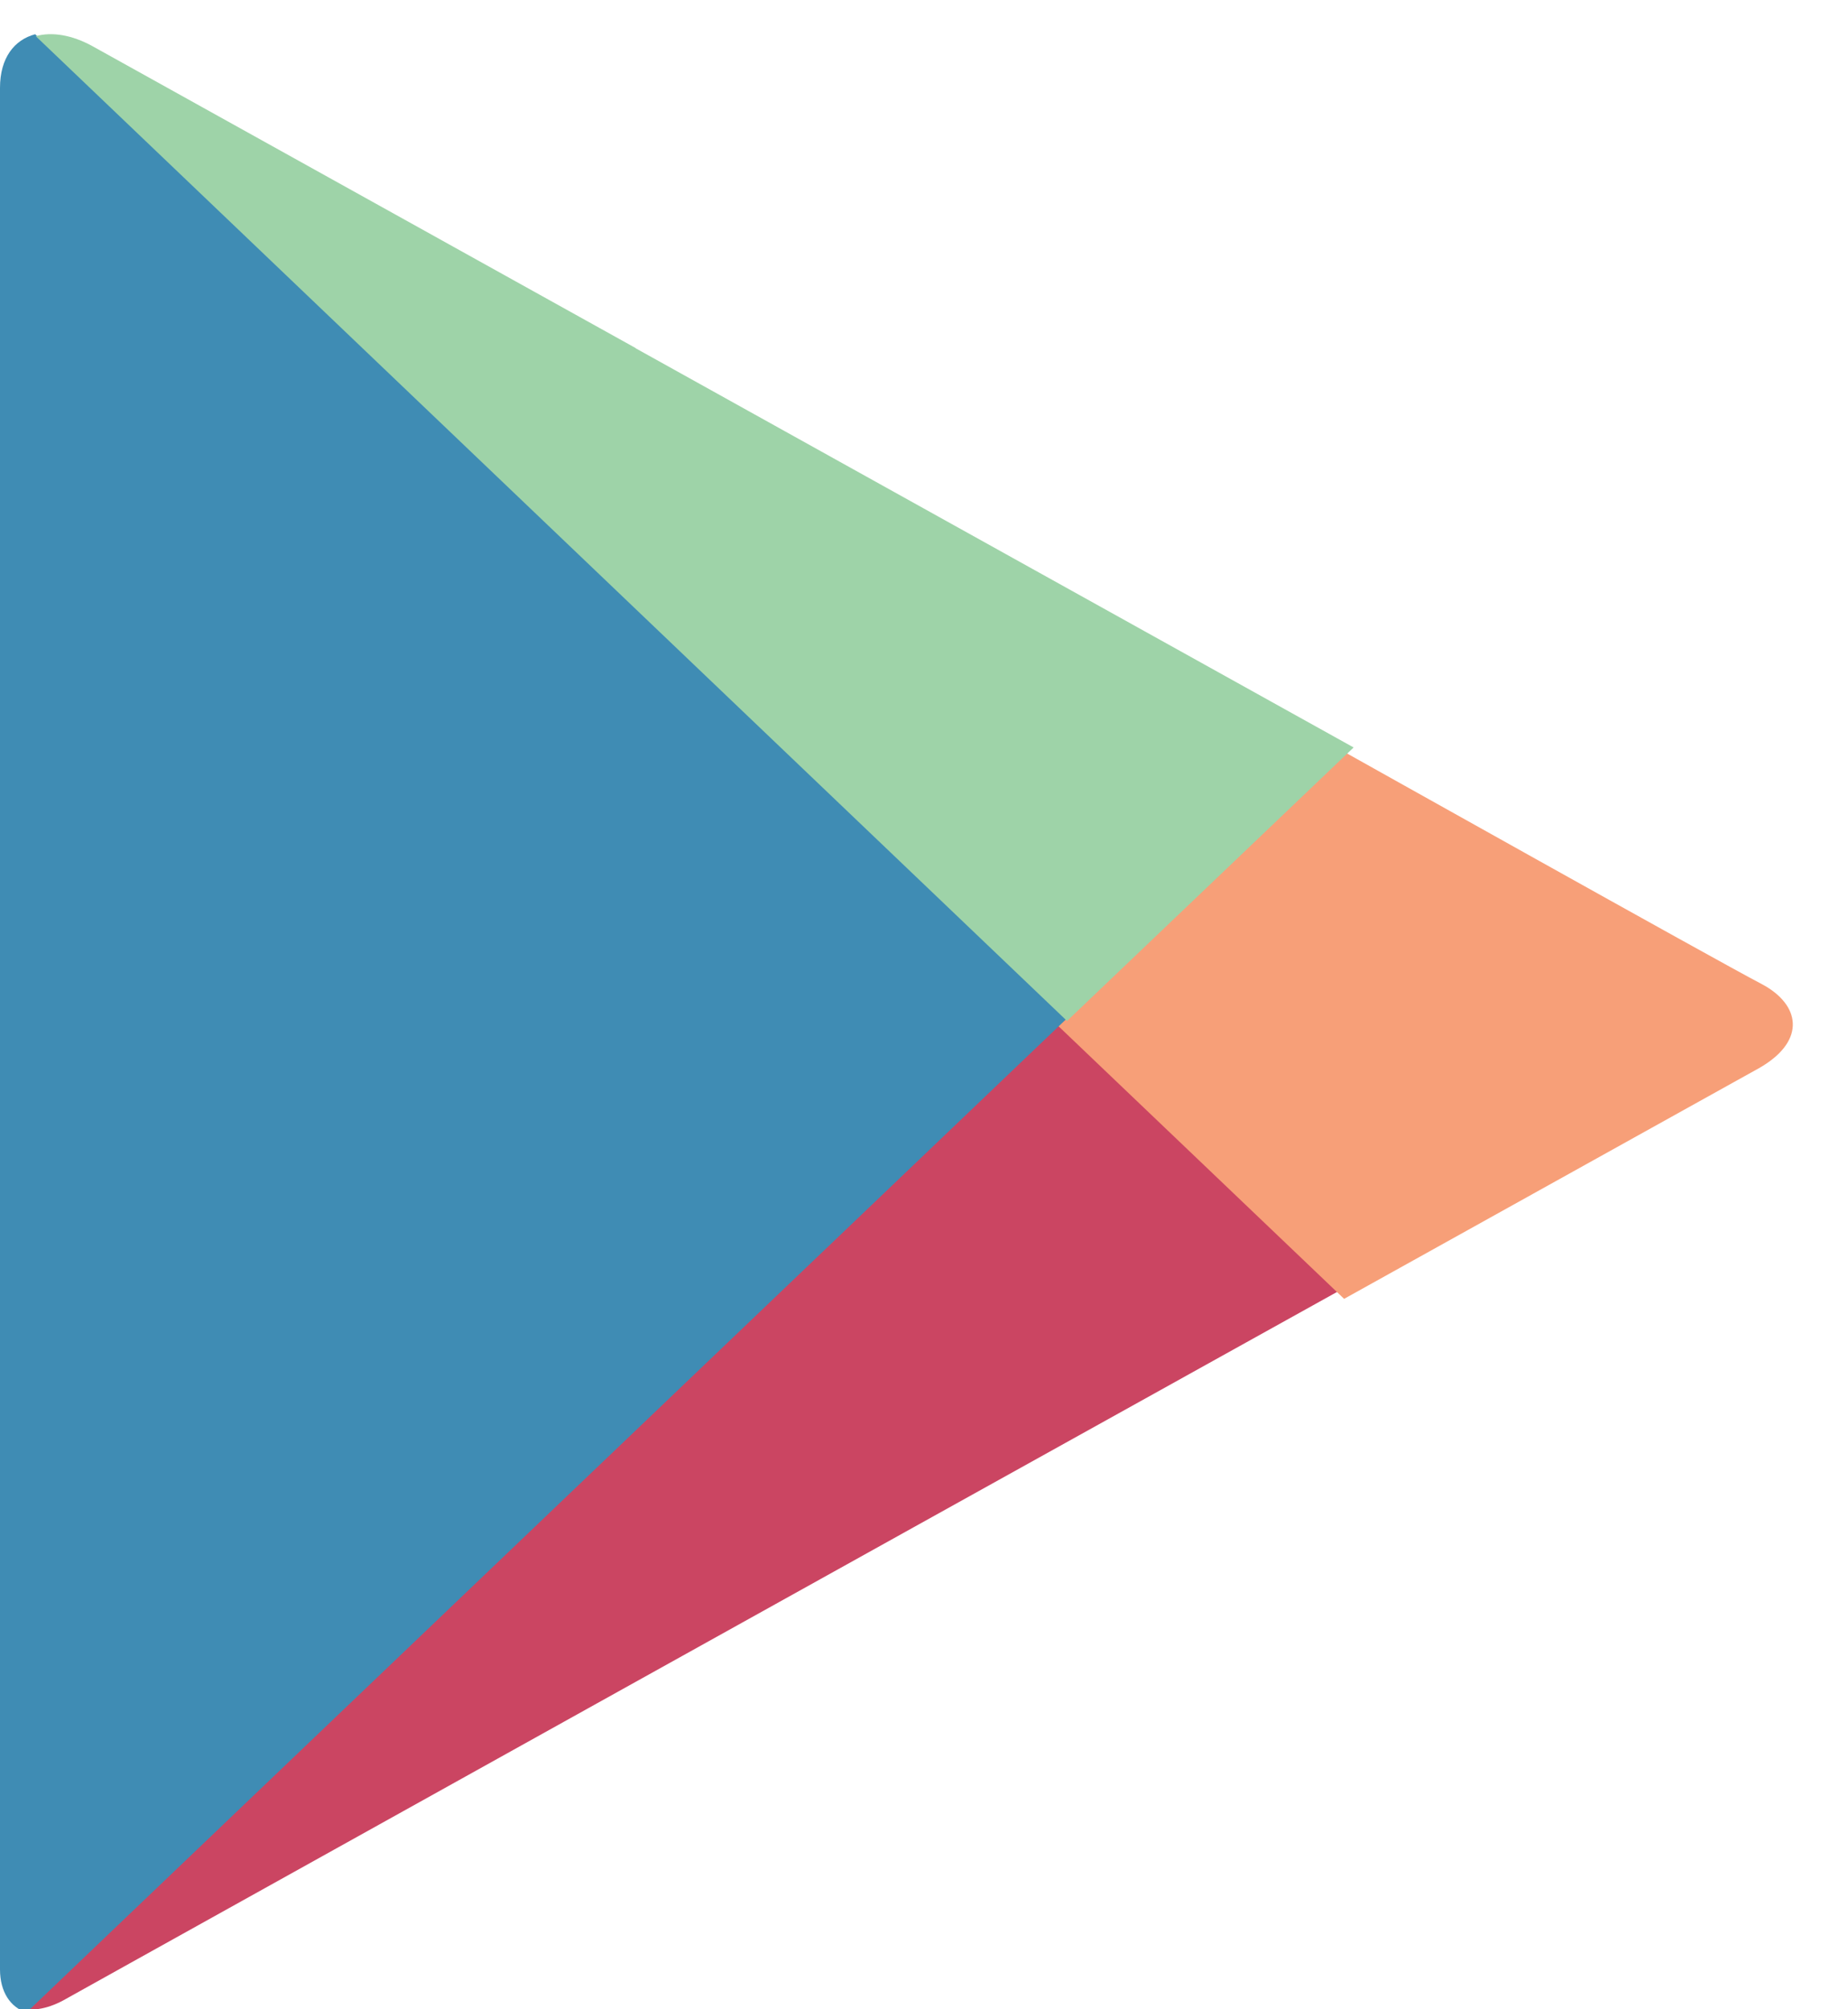 <svg width="23" height="25" viewBox="0 0 23 25" xmlns="http://www.w3.org/2000/svg" xmlns:xlink="http://www.w3.org/1999/xlink"><title>gplay-small-color</title><defs><path id="a" d="M.786 23.89l.826-.46c2.496-1.39 9.76-5.428 9.76-5.428l5.36-2.978-3.566-3.404L.223 23.98c.154.048.35.024.563-.09z"/><path id="b" d="M.33 24.04L13.27 11.68.438-.574C.178-.505 0-.28 0 .093v23.411c0 .28.13.472.33.536z"/></defs><g transform="translate(0 1)" fill="none" fill-rule="evenodd"><use fill="#CB4562" xlink:href="#a"/><path d="M16.728 15.16l-3.565-3.402 3.565-3.404s4.646 2.602 5.18 2.88l.072.04c.445.268.474.7-.094 1.02l-.31.172-4.848 2.695z" fill="#F79F78"/><use fill="#3F8CB4" xlink:href="#b"/><path d="M7.91 3.33L1.15-.426C.897-.565.647-.607.445-.55L13.28 11.703 16.847 8.3l-5.358-2.978-3.58-1.99z" fill="#9ED3A8"/></g></svg>